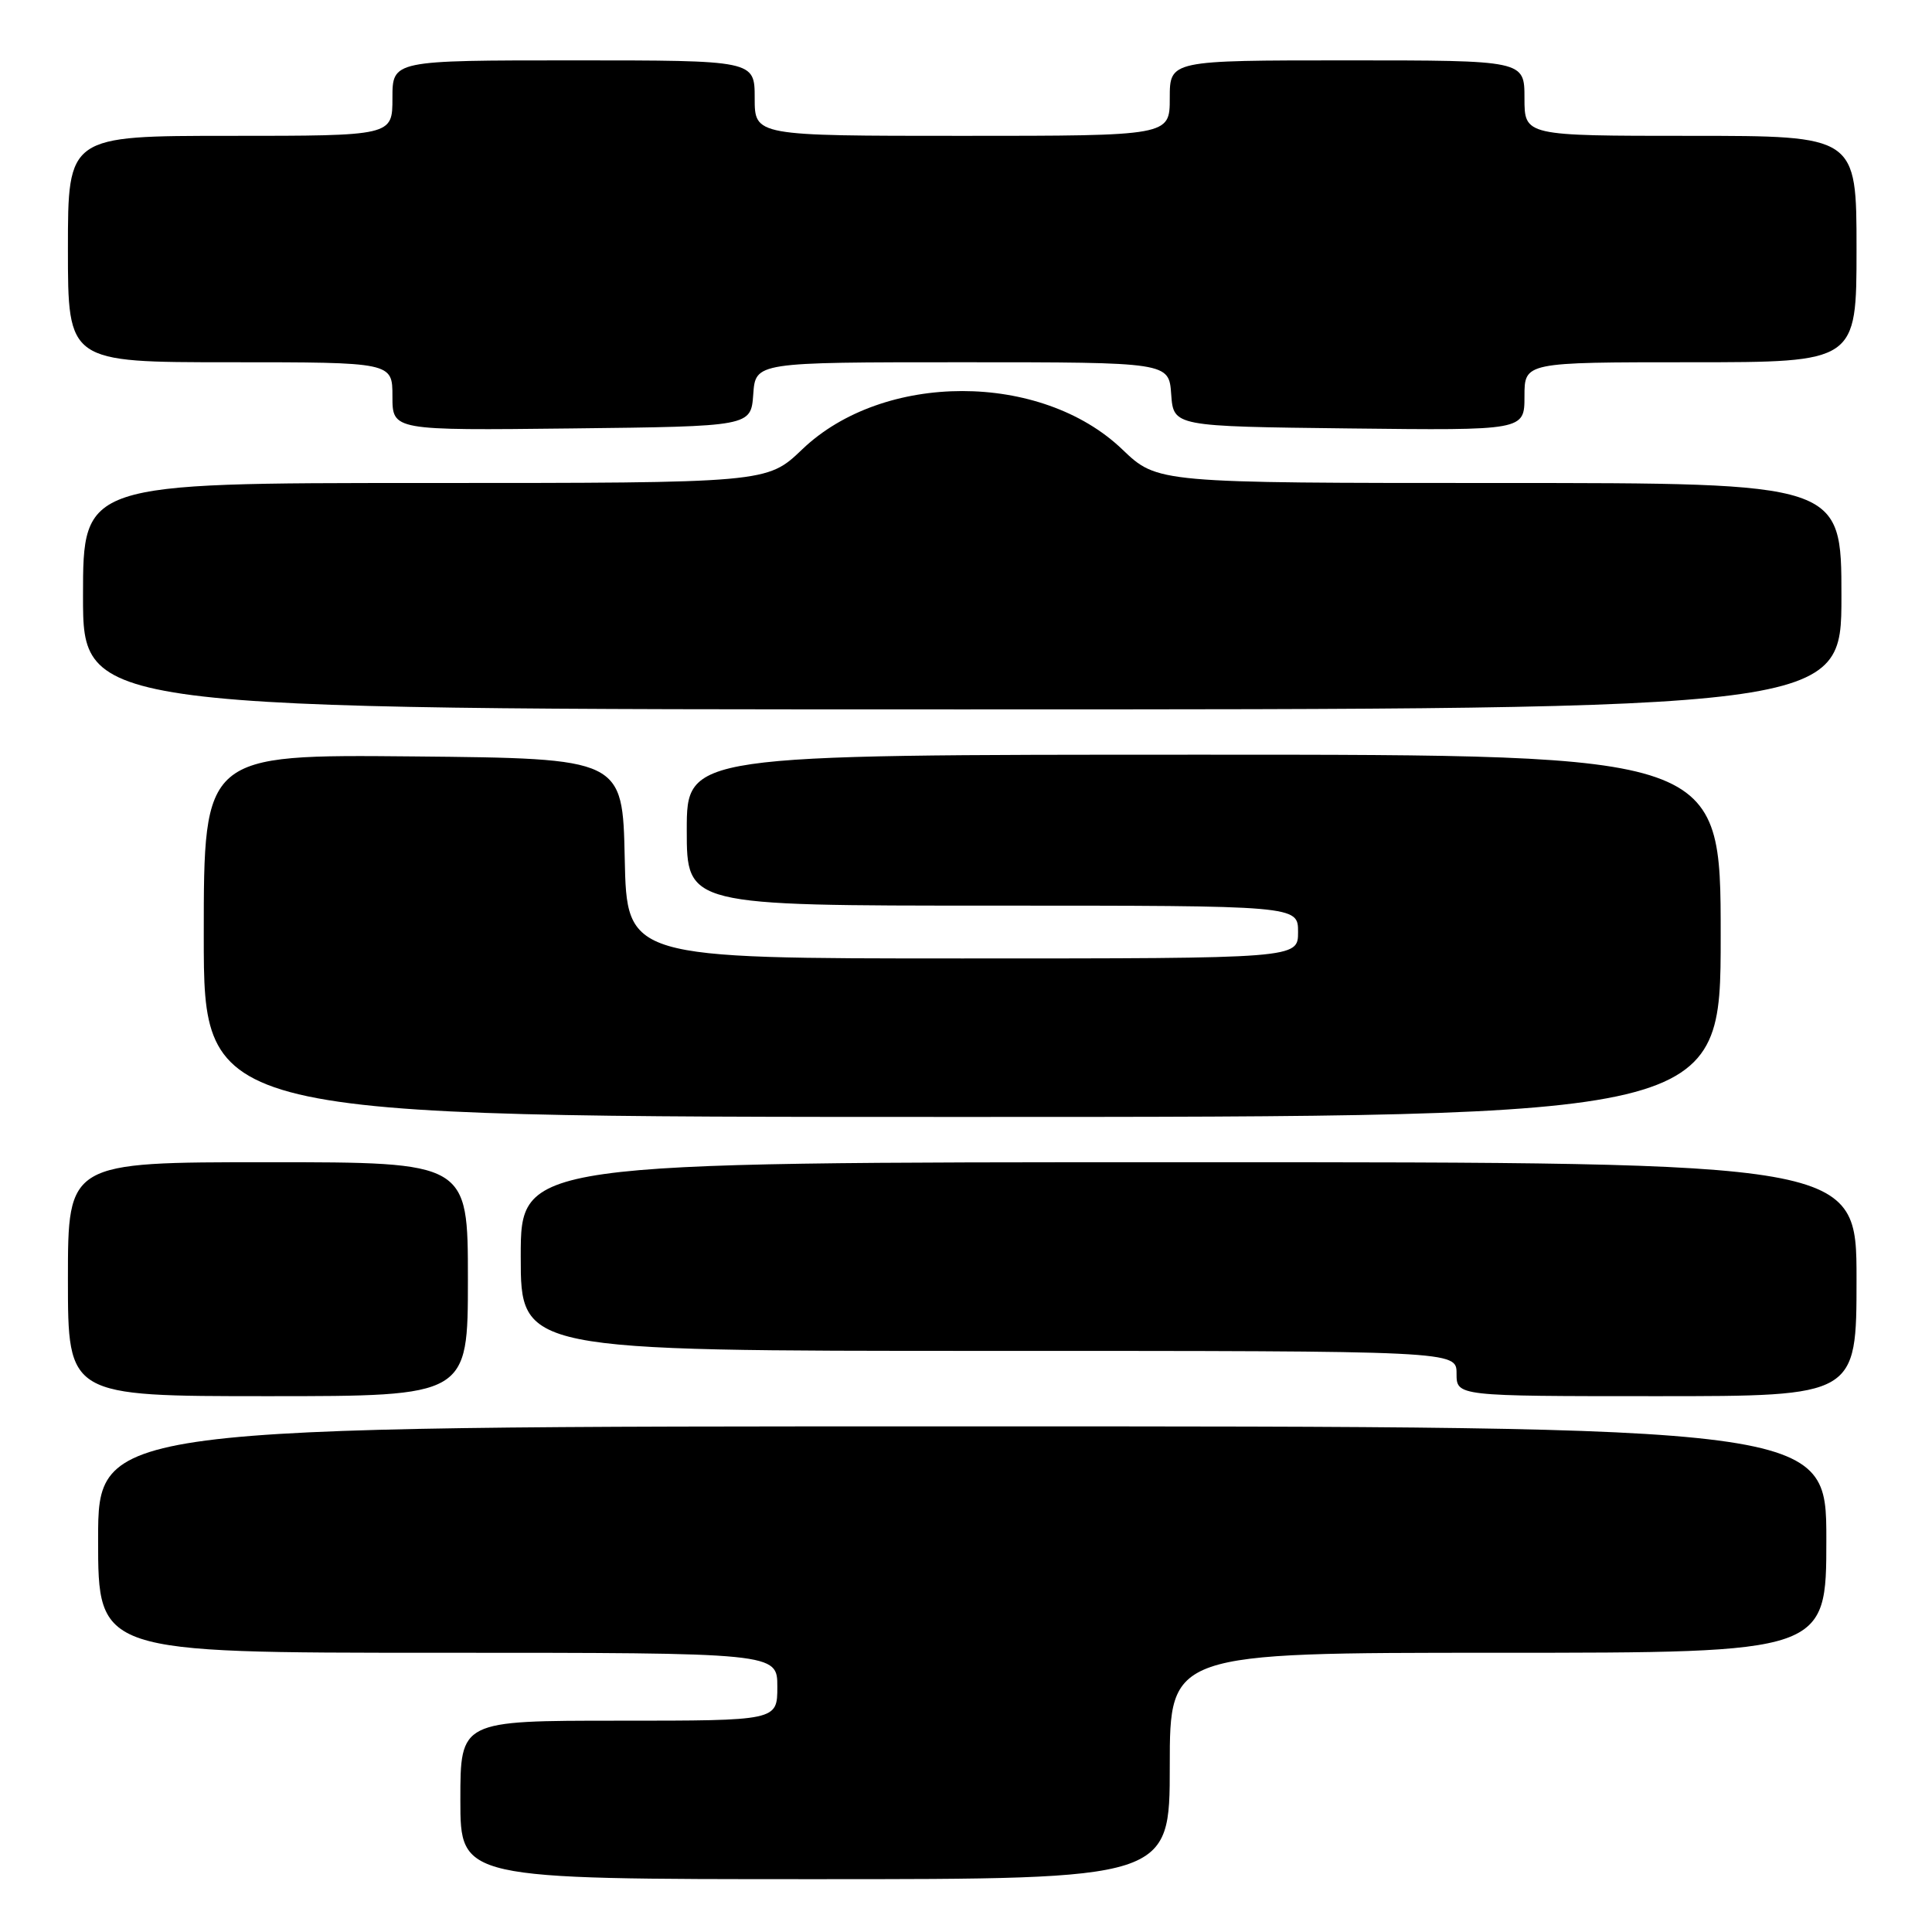 <?xml version="1.0" encoding="UTF-8" standalone="no"?>
<!DOCTYPE svg PUBLIC "-//W3C//DTD SVG 1.1//EN" "http://www.w3.org/Graphics/SVG/1.1/DTD/svg11.dtd" >
<svg xmlns="http://www.w3.org/2000/svg" xmlns:xlink="http://www.w3.org/1999/xlink" version="1.1" viewBox="0 0 256 256">
 <g >
 <path fill="currentColor"
d=" M 155.00 234.00 C 155.00 219.00 155.00 219.00 198.50 219.00 C 242.00 219.00 242.00 219.00 242.00 204.00 C 242.00 189.00 242.00 189.00 127.50 189.00 C 13.00 189.00 13.00 189.00 13.00 204.00 C 13.00 219.00 13.00 219.00 58.00 219.00 C 103.00 219.00 103.00 219.00 103.00 223.50 C 103.00 228.00 103.00 228.00 82.00 228.00 C 61.00 228.00 61.00 228.00 61.00 238.50 C 61.00 249.00 61.00 249.00 108.00 249.00 C 155.00 249.00 155.00 249.00 155.00 234.00 Z  M 62.00 169.50 C 62.00 154.00 62.00 154.00 35.50 154.00 C 9.00 154.00 9.00 154.00 9.00 169.50 C 9.00 185.00 9.00 185.00 35.50 185.00 C 62.00 185.00 62.00 185.00 62.00 169.50 Z  M 246.00 169.50 C 246.00 154.00 246.00 154.00 157.50 154.00 C 69.00 154.00 69.00 154.00 69.00 166.50 C 69.00 179.00 69.00 179.00 131.00 179.00 C 193.00 179.00 193.00 179.00 193.00 182.00 C 193.00 185.00 193.00 185.00 219.50 185.00 C 246.00 185.00 246.00 185.00 246.00 169.50 Z  M 228.00 124.00 C 228.00 100.00 228.00 100.00 159.50 100.00 C 91.00 100.00 91.00 100.00 91.00 110.00 C 91.00 120.00 91.00 120.00 131.50 120.00 C 172.00 120.00 172.00 120.00 172.00 123.50 C 172.00 127.00 172.00 127.00 127.53 127.00 C 83.06 127.00 83.06 127.00 82.78 113.75 C 82.50 100.50 82.50 100.50 54.75 100.23 C 27.00 99.97 27.00 99.97 27.00 123.98 C 27.00 148.00 27.00 148.00 127.50 148.00 C 228.00 148.00 228.00 148.00 228.00 124.00 Z  M 244.00 79.00 C 244.00 64.00 244.00 64.00 198.68 64.00 C 153.36 64.00 153.36 64.00 148.71 59.55 C 137.95 49.24 117.05 49.24 106.29 59.55 C 101.64 64.00 101.64 64.00 56.32 64.00 C 11.00 64.00 11.00 64.00 11.00 79.00 C 11.00 94.00 11.00 94.00 127.50 94.00 C 244.00 94.00 244.00 94.00 244.00 79.00 Z  M 99.81 52.25 C 100.11 48.00 100.11 48.00 127.50 48.00 C 154.89 48.00 154.89 48.00 155.19 52.25 C 155.50 56.50 155.50 56.50 178.75 56.77 C 202.00 57.04 202.00 57.04 202.00 52.52 C 202.00 48.00 202.00 48.00 224.00 48.00 C 246.00 48.00 246.00 48.00 246.00 33.00 C 246.00 18.00 246.00 18.00 224.00 18.00 C 202.00 18.00 202.00 18.00 202.00 13.00 C 202.00 8.00 202.00 8.00 178.50 8.00 C 155.00 8.00 155.00 8.00 155.00 13.00 C 155.00 18.00 155.00 18.00 127.50 18.00 C 100.00 18.00 100.00 18.00 100.00 13.00 C 100.00 8.00 100.00 8.00 76.00 8.00 C 52.00 8.00 52.00 8.00 52.00 13.00 C 52.00 18.00 52.00 18.00 30.50 18.00 C 9.00 18.00 9.00 18.00 9.00 33.00 C 9.00 48.00 9.00 48.00 30.50 48.00 C 52.00 48.00 52.00 48.00 52.00 52.52 C 52.00 57.04 52.00 57.04 75.75 56.77 C 99.50 56.50 99.50 56.50 99.81 52.25 Z "/>
</g>
</svg>